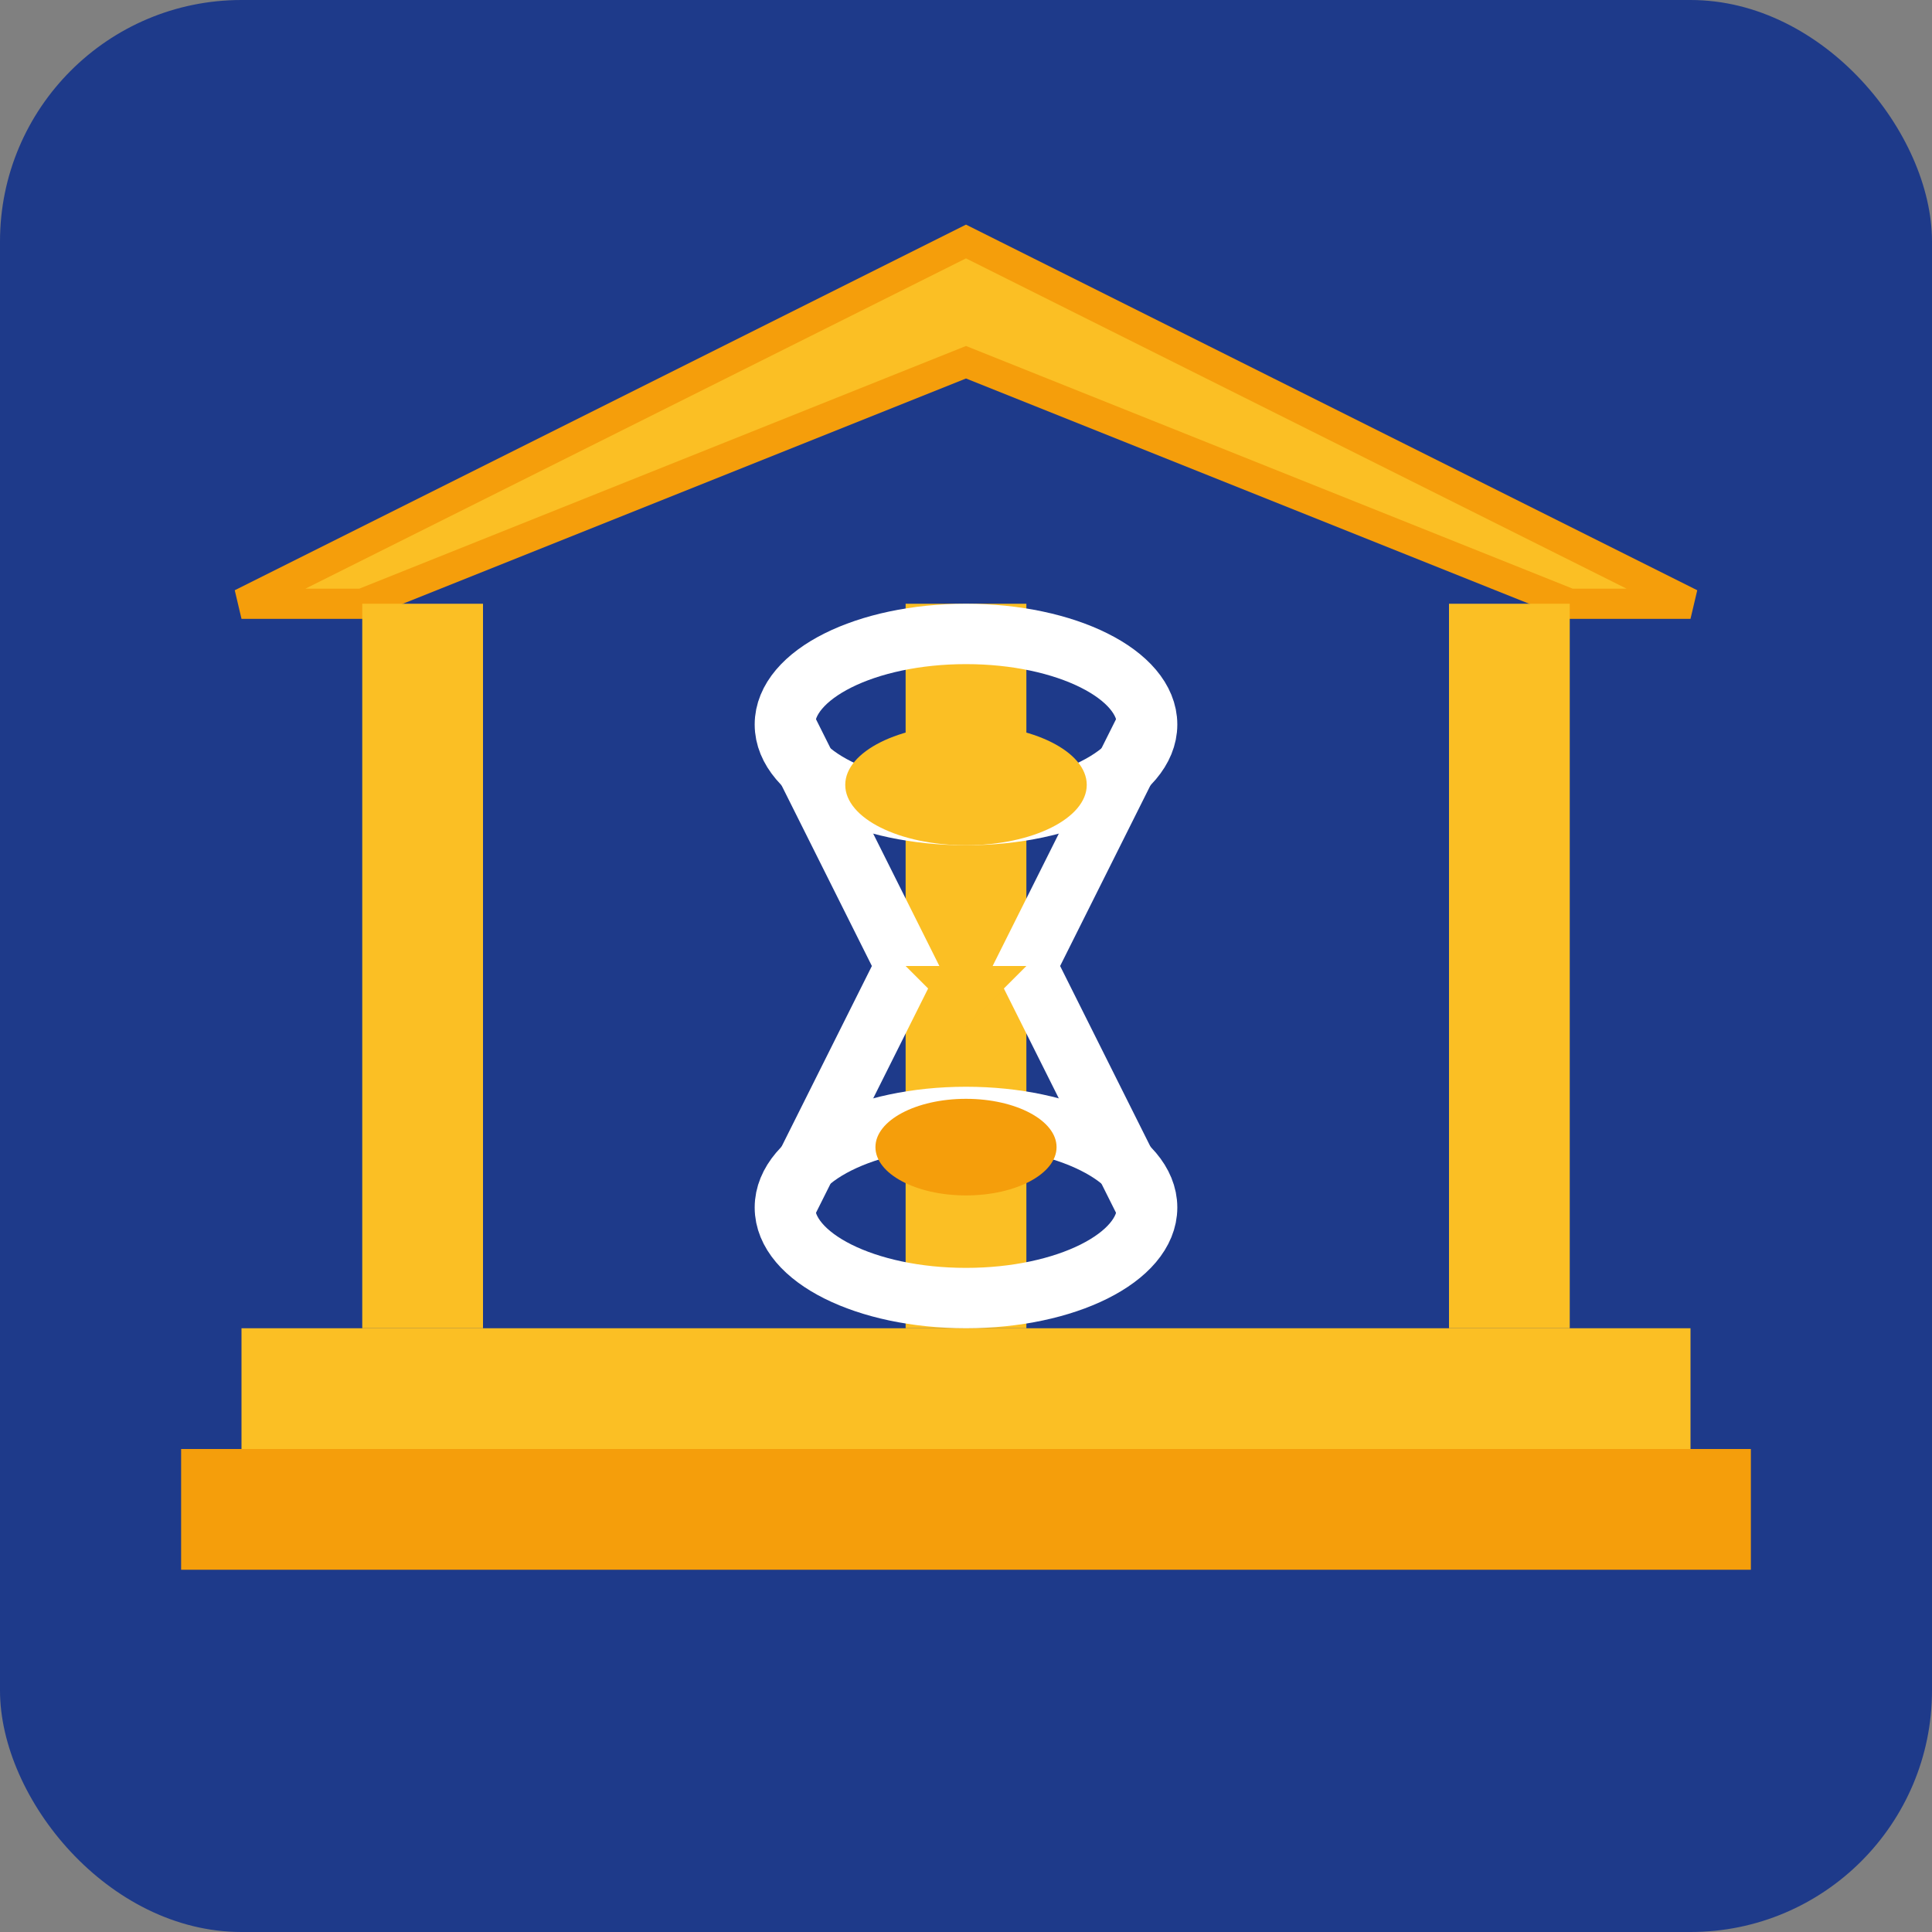 <svg width="32" height="32" viewBox="0 0 32 32" xmlns="http://www.w3.org/2000/svg">
  <rect x="0" y="0" width="32" height="32" fill="#808080" stroke="none"/>
  <!-- Background -->
  <rect width="32" height="32" fill="#1e3a8a" rx="4"/>
  
  <!-- Bank roof/pediment -->
  <path d="M4 10 L16 4 L28 10 L26 10 L16 6 L6 10 Z" fill="#fbbf24" stroke="#f59e0b" stroke-width="0.5"/>
  
  <!-- Columns (simplified) -->
  <rect x="6" y="10" width="2" height="12" fill="#fbbf24"/>
  <rect x="15" y="10" width="2" height="12" fill="#fbbf24"/>
  <rect x="24" y="10" width="2" height="12" fill="#fbbf24"/>
  
  <!-- Base platform -->
  <rect x="4" y="22" width="24" height="2" fill="#fbbf24"/>
  <rect x="3" y="24" width="26" height="2" fill="#f59e0b"/>
  
  <!-- Hourglass (simplified for small size) -->
  <g transform="translate(16, 16)">
    <!-- Hourglass frame -->
    <ellipse cx="0" cy="-4" rx="3" ry="1.5" fill="none" stroke="#ffffff" stroke-width="1"/>
    <ellipse cx="0" cy="4" rx="3" ry="1.5" fill="none" stroke="#ffffff" stroke-width="1"/>
    <path d="M-3 -4 L-1 0 L-3 4" fill="none" stroke="#ffffff" stroke-width="1"/>
    <path d="M3 -4 L1 0 L3 4" fill="none" stroke="#ffffff" stroke-width="1"/>
    
    <!-- Sand -->
    <ellipse cx="0" cy="-3" rx="2" ry="1" fill="#fbbf24"/>
    <ellipse cx="0" cy="3" rx="1.5" ry="0.8" fill="#f59e0b"/>
    <path d="M-1 0 L0 1 L1 0 Z" fill="#fbbf24"/>
  </g>
</svg>

